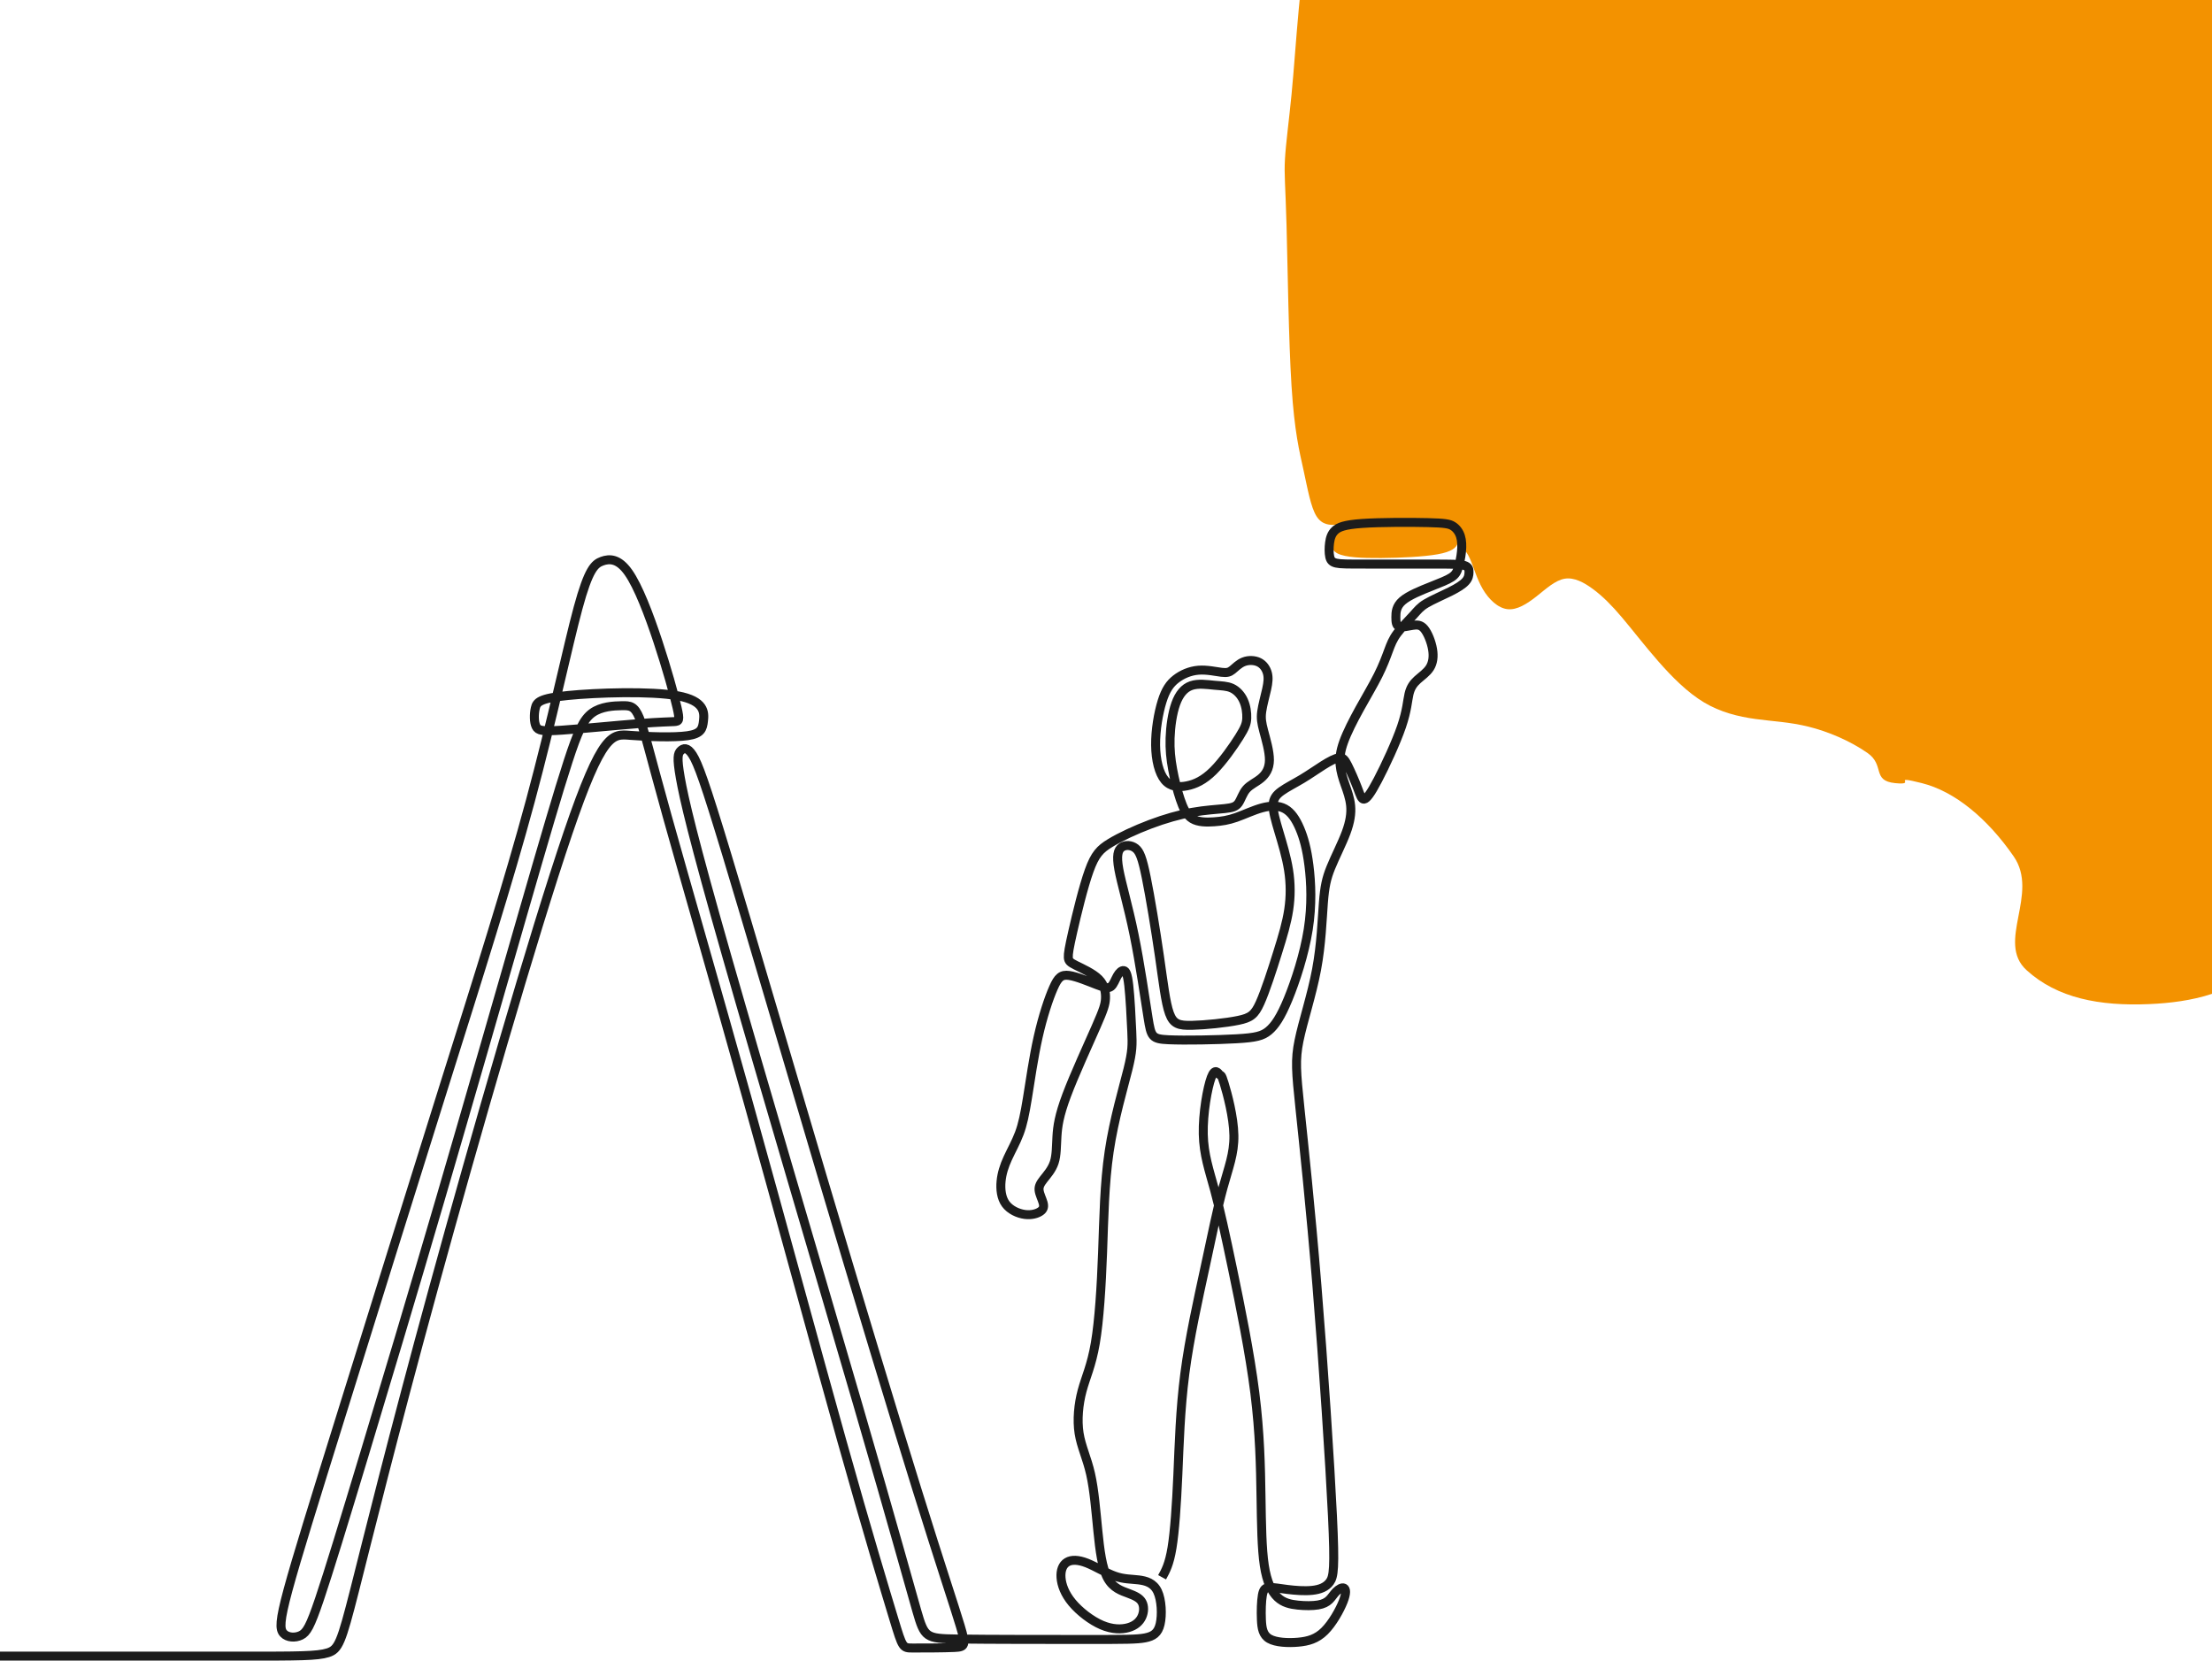 <?xml version="1.0" encoding="UTF-8"?>
<svg id="Ebene_2" data-name="Ebene 2" xmlns="http://www.w3.org/2000/svg" viewBox="0 0 2069.86 1553.64">
  <defs>
    <style>
      .cls-1 {
        fill: none;
        stroke: #1c1c1c;
        stroke-miterlimit: 22.93;
        stroke-width: 8.4px;
      }

      .cls-2 {
        fill: #f39200;
        fill-rule: evenodd;
        stroke-width: 0px;
      }
    </style>
  </defs>
  <g id="Ebene_1-2" data-name="Ebene 1">
    <path class="cls-2" d="M1331.83,489.98c-16.72-.19-44.72.43-60.97,2.5-16.25,2.07-20.76,5.61-23.25,10.57-2.48,4.97-2.94,11.37,4.32,14.92,7.26,3.55,22.25,4.26,40.49,4.12,18.24-.15,39.74-1.15,52.84-3.5,13.09-2.35,17.78-6.05,18.74-10.68.96-4.63-1.81-10.2-5.92-13.48-4.11-3.28-9.54-4.27-26.26-4.45h0Z"/>
    <path class="cls-2" d="M1216.12,0h853.74v929.85c-19.18,6.32-39.58,8.77-58.78,9.6-46.45,2-85.9-5.5-114.74-31.75-28.84-26.25,12.3-71.25-12.09-106.5-24.39-35.25-54.93-60.75-85.9-68.5-30.97-7.75-2.97,2.25-25.03,0-22.06-2.25-9.33-16.75-25.87-28.25-16.54-11.5-36.9-20-54.93-24.5s-33.72-5-49.84-7.25c-16.12-2.25-32.66-6.25-48.14-15.5-15.48-9.25-29.91-23.75-42.84-38.5-12.94-14.75-24.39-29.75-34.15-41.25-9.76-11.5-17.82-19.5-26.51-26-8.7-6.5-18.03-11.5-26.94-10-8.91,1.5-17.39,9.5-26.3,16.5-8.91,7-18.24,13-27.15,12-8.91-1-17.39-9-23.12-18.75-5.73-9.75-8.7-21.25-12.3-29-3.61-7.75-7.85-11.75-16.19-16.58-8.34-4.83-20.78-10.5-33.02-13.45-12.24-2.95-24.28-3.18-34.63-3.13-10.35.05-19.01.37-25.23.78-6.22.41-9.99.92-15.68,1.21-5.7.29-13.32.36-18.62-8.11-5.3-8.47-8.27-25.47-12.08-42.97-3.82-17.5-8.48-35.5-11.24-78.75-2.76-43.25-3.61-111.75-4.67-150.25-1.06-38.5-2.33-47-1.48-62,.85-15,3.82-36.5,6.15-60.5,2.33-24,4.03-50.5,6.79-80.25.25-2.71.51-5.45.81-8.2h0Z"/>
    <path class="cls-1" d="M1087.42,1475.72c3.37-6.11,6.74-12.22,9.27-27.56,2.53-15.34,4.21-39.91,5.48-68.35,1.26-28.43,2.11-60.73,6.53-94.64,4.42-33.91,12.43-69.43,18.96-99.69,6.53-30.26,11.58-55.25,16.76-74.17,5.18-18.92,10.48-31.77,10.19-49.04-.28-17.27-6.14-38.96-9.07-48.5-2.93-9.53-2.93-6.91-4.33-8.32-1.4-1.4-4.21-6.83-7.78,2.58-3.57,9.41-7.9,33.66-7.48,53.04.42,19.38,5.6,33.88,10.64,52.44,5.04,18.56,9.96,41.16,16.91,74.51,6.95,33.35,15.94,77.44,20.71,115.28,4.77,37.84,5.34,69.43,5.76,96.39.42,26.96.7,49.28,3.09,64.94,2.39,15.66,6.88,24.64,12.43,29.84,5.55,5.2,12.15,6.6,18.96,7.3,6.81.7,13.83.7,18.89-.14,5.05-.84,8.14-2.53,10.53-4.84,2.39-2.32,4.07-5.27,6.46-7.65,2.39-2.39,5.48-4.21,7.3-3.3,1.83.91,2.39,4.56-.77,12.57-3.16,8-10.04,20.36-17.41,27.66-7.37,7.3-15.23,9.55-24.78,10.39-9.55.84-20.78.28-26.89-3.23-6.11-3.51-7.09-9.97-7.44-17.9-.35-7.93-.07-17.34.91-22.82.98-5.48,2.67-7.02,6.46-7.23,3.79-.21,9.69.91,16.99,1.83,7.3.91,16.01,1.62,23.24.84,7.23-.77,12.99-3.02,16.5-7.93,3.51-4.91,4.77-12.5,2.39-61.99-2.39-49.49-8.42-140.9-14.53-215.25-6.11-74.35-12.29-131.64-15.87-165.83-3.58-34.19-4.56-45.28-.91-63.19,3.65-17.9,11.94-42.61,16.43-66.55,4.49-23.94,5.2-47.11,6.39-62.48,1.19-15.38,2.88-22.96,6.95-33,4.07-10.04,10.53-22.54,14.32-32.72,3.79-10.18,4.91-18.04,4.25-25.2-.67-7.16-3.12-13.62-5.27-19.76-2.14-6.14-3.97-11.97-4.56-18.15-.6-6.18.04-12.71,3.23-21.62,3.19-8.92,8.95-20.22,15.06-31.28,6.11-11.06,12.57-21.87,17.2-31.1,4.63-9.23,7.44-16.88,9.72-23.03,2.28-6.14,4.04-10.78,8.21-16.39,4.18-5.62,10.78-12.22,15.06-16.92,4.28-4.7,6.25-7.51,12.01-10.95,5.76-3.44,15.31-7.51,22.47-11.09,7.16-3.58,11.94-6.67,14.53-9.62,2.6-2.95,3.02-5.76,3.09-8.42.07-2.67-.21-5.2-4.46-6.46-4.25-1.26-12.46-1.26-30.26-1.26h-62.1c-16.92,0-23.38,0-27.34-.88-3.97-.88-5.44-2.63-6.18-6.04-.74-3.4-.74-8.46-.14-12.95.6-4.49,1.79-8.43,5.09-11.55,3.3-3.12,8.71-5.44,25.56-6.6,16.85-1.16,45.14-1.16,61.29-.77,16.15.39,20.15,1.16,23.41,3.19,3.26,2.04,5.79,5.34,7.13,9.51,1.33,4.18,1.47,9.23.95,14.5-.53,5.27-1.72,10.74-2.95,14.78-1.23,4.04-2.49,6.63-6.39,9.2-3.9,2.56-10.43,5.09-19.45,8.67-9.02,3.58-20.54,8.21-26.43,13.34-5.9,5.12-6.18,10.74-6.18,15.23s.28,7.86,3.09,8.85c2.81.98,8.14-.42,12.5-1.12,4.35-.7,7.72-.7,11.02,3.3,3.3,4,6.53,12.01,7.72,18.96,1.19,6.95.35,12.85-2.53,17.41-2.88,4.56-7.79,7.79-11.58,11.23-3.79,3.44-6.46,7.09-7.93,13.34s-1.76,15.09-6.95,30.33c-5.2,15.23-15.3,36.86-22.18,49.99-6.88,13.13-10.53,17.76-12.92,18.04-2.39.28-3.51-3.79-6.04-10.39-2.53-6.6-6.46-15.73-9.27-21.27-2.81-5.55-4.49-7.51-8-7.09-3.51.42-8.85,3.23-14.88,7.02-6.04,3.79-12.78,8.57-19.8,12.78-7.02,4.21-14.32,7.86-19.31,11.44-4.98,3.58-7.65,7.09-7.79,13.06s2.25,14.39,5.41,24.99c3.16,10.6,7.09,23.38,9.06,35.88,1.97,12.5,1.97,24.71.14,36.93-1.83,12.22-5.48,24.43-10.46,40.37-4.98,15.94-11.3,35.59-16.36,46.83-5.05,11.23-8.85,14.04-20.43,16.43-11.58,2.39-30.96,4.35-43.25,4.63-12.29.28-17.48-1.12-21.13-11.16-3.65-10.04-5.76-28.71-9.34-53.43-3.58-24.71-8.64-55.46-12.36-73.79s-6.11-24.22-10.04-27.31c-3.93-3.09-9.41-3.37-12.92-.91-3.51,2.46-5.05,7.65-2.67,20.71,2.39,13.06,8.71,33.98,14.25,61.08,5.55,27.1,10.32,60.38,13.13,78,2.81,17.62,3.65,19.59,19.1,20.29,15.45.7,45.49.14,63.61-.91,18.11-1.05,24.29-2.6,30.12-7.44,5.83-4.84,11.3-12.99,18.18-29.7,6.88-16.71,15.16-41.98,18.81-65.08,3.65-23.1,2.67-44.02.7-59.74-1.97-15.73-4.91-26.26-8.57-34.82-3.65-8.56-8-15.16-13.9-18.39-5.9-3.23-13.34-3.09-21.41-.91-8.07,2.18-16.78,6.39-24.22,8.99-7.44,2.6-13.62,3.58-20.64,4.07-7.02.49-14.88.49-20.36-2.81-5.48-3.3-8.56-9.9-11.37-18.25-2.81-8.35-5.34-18.46-7.09-28.01-1.76-9.55-2.74-18.53-2.39-29.21.35-10.67,2.04-23.03,5.27-32.08,3.23-9.06,8-14.81,14.53-17.06,6.53-2.25,14.81-.98,21.55-.35,6.74.63,11.94.63,16.5,2.74,4.56,2.11,8.5,6.32,10.88,11.58,2.39,5.27,3.23,11.58,3.02,16.57-.21,4.98-1.47,8.64-7.02,17.48-5.55,8.85-15.38,22.89-24.29,31.73-8.92,8.85-16.92,12.5-24.71,14.04-7.79,1.54-15.37.98-20.71-5.41-5.34-6.39-8.42-18.6-8.57-32.72-.14-14.11,2.67-30.12,6.04-40.93,3.37-10.81,7.3-16.43,12.99-20.85,5.69-4.42,13.13-7.65,21.06-8.28,7.93-.63,16.36,1.33,21.62,1.97,5.27.63,7.37-.07,10.11-2.25,2.74-2.18,6.11-5.83,10.6-7.58,4.49-1.76,10.11-1.61,14.25.42,4.14,2.04,6.81,5.97,7.93,10.18,1.12,4.21.7,8.71-.7,15.09-1.4,6.39-3.79,14.67-4.63,20.92-.84,6.25-.14,10.46,1.9,18.18,2.04,7.72,5.41,18.96,5.34,27.17-.07,8.21-3.58,13.41-8.07,17.13-4.49,3.72-9.97,5.97-13.48,9.97-3.51,4-5.05,9.76-7.44,13.13-2.39,3.37-5.62,4.35-12.78,5.13-7.16.77-18.25,1.33-30.47,3.51-12.22,2.18-25.55,5.97-39.32,11.16-13.76,5.2-27.94,11.79-37.42,17.55-9.48,5.76-14.25,10.67-19.73,25.94-5.48,15.27-11.65,40.9-15.2,56.48-3.55,15.59-4.46,21.13-4.28,24.54.18,3.4,1.44,4.67,7.13,7.51,5.69,2.84,15.8,7.27,21.34,12.85,5.55,5.58,6.53,12.32,6.32,17.97-.21,5.65-1.61,10.21-8.85,26.68-7.23,16.46-20.29,44.83-27.49,64.03-7.2,19.2-8.53,29.24-9.09,38.47-.56,9.23-.35,17.66-2.56,24.4-2.21,6.74-6.85,11.79-9.93,15.73-3.09,3.93-4.63,6.74-4.21,10.39.42,3.65,2.81,8.14,3.76,11.62.95,3.48.46,5.93-2.46,8-2.91,2.07-8.25,3.76-14.64,2.91-6.39-.84-13.83-4.21-17.97-9.9-4.14-5.69-4.98-13.69-4.28-21.13.7-7.44,2.95-14.32,6.25-21.55,3.3-7.23,7.65-14.81,10.81-23.24,3.16-8.42,5.12-17.69,7.65-33.28,2.53-15.59,5.62-37.49,9.97-56.87,4.35-19.38,9.97-36.23,14.32-46.05,4.35-9.83,7.44-12.64,14.74-11.58,7.3,1.05,18.82,5.97,26.19,8.78,7.37,2.81,10.6,3.51,12.99,1.54,2.39-1.97,3.93-6.6,5.83-9.9,1.9-3.3,4.14-5.27,6.04-4.98,1.9.28,3.44,2.81,4.7,13.83,1.26,11.02,2.25,30.54,2.81,43.11.56,12.57.7,18.18-3.58,35.45-4.28,17.27-12.99,46.2-17.55,76.73-4.56,30.54-4.98,62.69-6.18,94.64-1.19,31.94-3.16,63.68-6.81,84.88-3.65,21.2-8.99,31.87-12.36,44.51-3.37,12.64-4.77,27.24-2.81,39.74,1.97,12.5,7.3,22.89,10.74,38.05,3.44,15.16,4.98,35.1,6.81,53.29,1.83,18.18,3.93,34.61,9.06,44.09,5.13,9.48,13.27,12,19.52,14.32,6.25,2.32,10.6,4.42,12.71,8.21,2.11,3.79,1.97,9.27-.14,13.83-2.11,4.56-6.18,8.21-12.57,10.04-6.39,1.83-15.09,1.83-24.92-2.39-9.83-4.21-20.78-12.64-27.73-20.99-6.95-8.35-9.9-16.64-10.39-23.38-.49-6.74,1.47-11.93,5.62-14.46,4.14-2.53,10.46-2.39,18.53.77,8.07,3.16,17.9,9.34,26.26,12.29,8.35,2.95,15.23,2.67,22.18,3.51,6.95.84,13.97,2.81,17.76,10.81,3.79,8,4.35,22.04,2.39,30.54-1.97,8.49-6.46,11.44-14.18,12.92-7.72,1.47-18.68,1.47-53.22,1.47s-92.67,0-122.3-.42c-29.63-.42-30.75-1.26-37.98-26.26-7.23-24.99-20.57-74.14-55.18-192.93-34.61-118.79-90.5-307.22-122.51-419.27-32.01-112.05-40.16-147.71-43.6-167.23-3.44-19.52-2.18-22.89.28-25.34,2.46-2.46,6.11-4,11.16,3.93,5.06,7.93,11.51,25.34,32.15,93.58,20.64,68.24,55.46,187.31,89.16,300.69,33.7,113.38,66.27,221.08,88.74,293.18,22.47,72.1,34.82,108.61,40.44,127.35,5.62,18.74,4.49,19.73-5.62,20.22-10.11.49-29.21.49-38.75.49s-9.55,0-17.69-26.82c-8.14-26.82-24.43-80.46-49-167.93-24.57-87.48-57.43-208.79-87.9-317.82-30.47-109.03-58.55-205.77-75.12-265.17-16.57-59.39-21.62-81.44-26.19-92.6-4.56-11.16-8.64-11.44-16.43-11.3-7.79.14-19.31.7-27.66,6.74-8.35,6.04-13.55,17.55-22.61,45.35-9.06,27.8-21.97,71.89-42.9,144.41-20.92,72.52-49.85,173.48-76.73,265.38-26.89,91.9-51.74,174.74-71.12,238.91-19.38,64.17-33.28,109.66-41.91,135.22-8.64,25.55-12.01,31.17-17.34,33.77-5.34,2.6-12.64,2.18-16.29-1.83-3.65-4-3.65-11.58,4.28-40.86,7.93-29.28,23.8-80.24,50.27-165.19,26.47-84.95,63.54-203.88,95.83-306.59,32.29-102.71,59.82-189.2,80.6-266.15,20.78-76.95,34.82-144.34,44.65-180.57,9.83-36.23,15.45-41.28,22.47-43.81,7.02-2.53,15.45-2.53,24.64,10.53,9.2,13.06,19.17,39.17,27.52,64.38,8.35,25.2,15.09,49.5,17.97,61.92,2.88,12.43,1.9,12.99-2.74,13.27-4.63.28-12.92.28-33.42,1.9-20.5,1.61-53.22,4.84-71.54,6.11-18.32,1.26-22.26.56-24.22-3.51-1.97-4.07-1.97-11.51-.7-17.06,1.26-5.55,3.79-9.2,30.47-11.86,26.68-2.67,77.51-4.35,102.78.28,25.27,4.63,24.99,15.59,24.15,23.31-.84,7.72-2.25,12.22-15.02,14.04-12.78,1.82-36.93.98-53.64-.35-16.71-1.33-25.98-3.16-58.13,91.27-32.15,94.43-87.2,285.11-125.95,426.36-38.75,141.25-61.22,233.08-73.72,282.16-12.5,49.07-15.02,55.39-24.99,58.55-9.97,3.16-27.38,3.16-79.75,3.16H0"/>
  </g>
</svg>